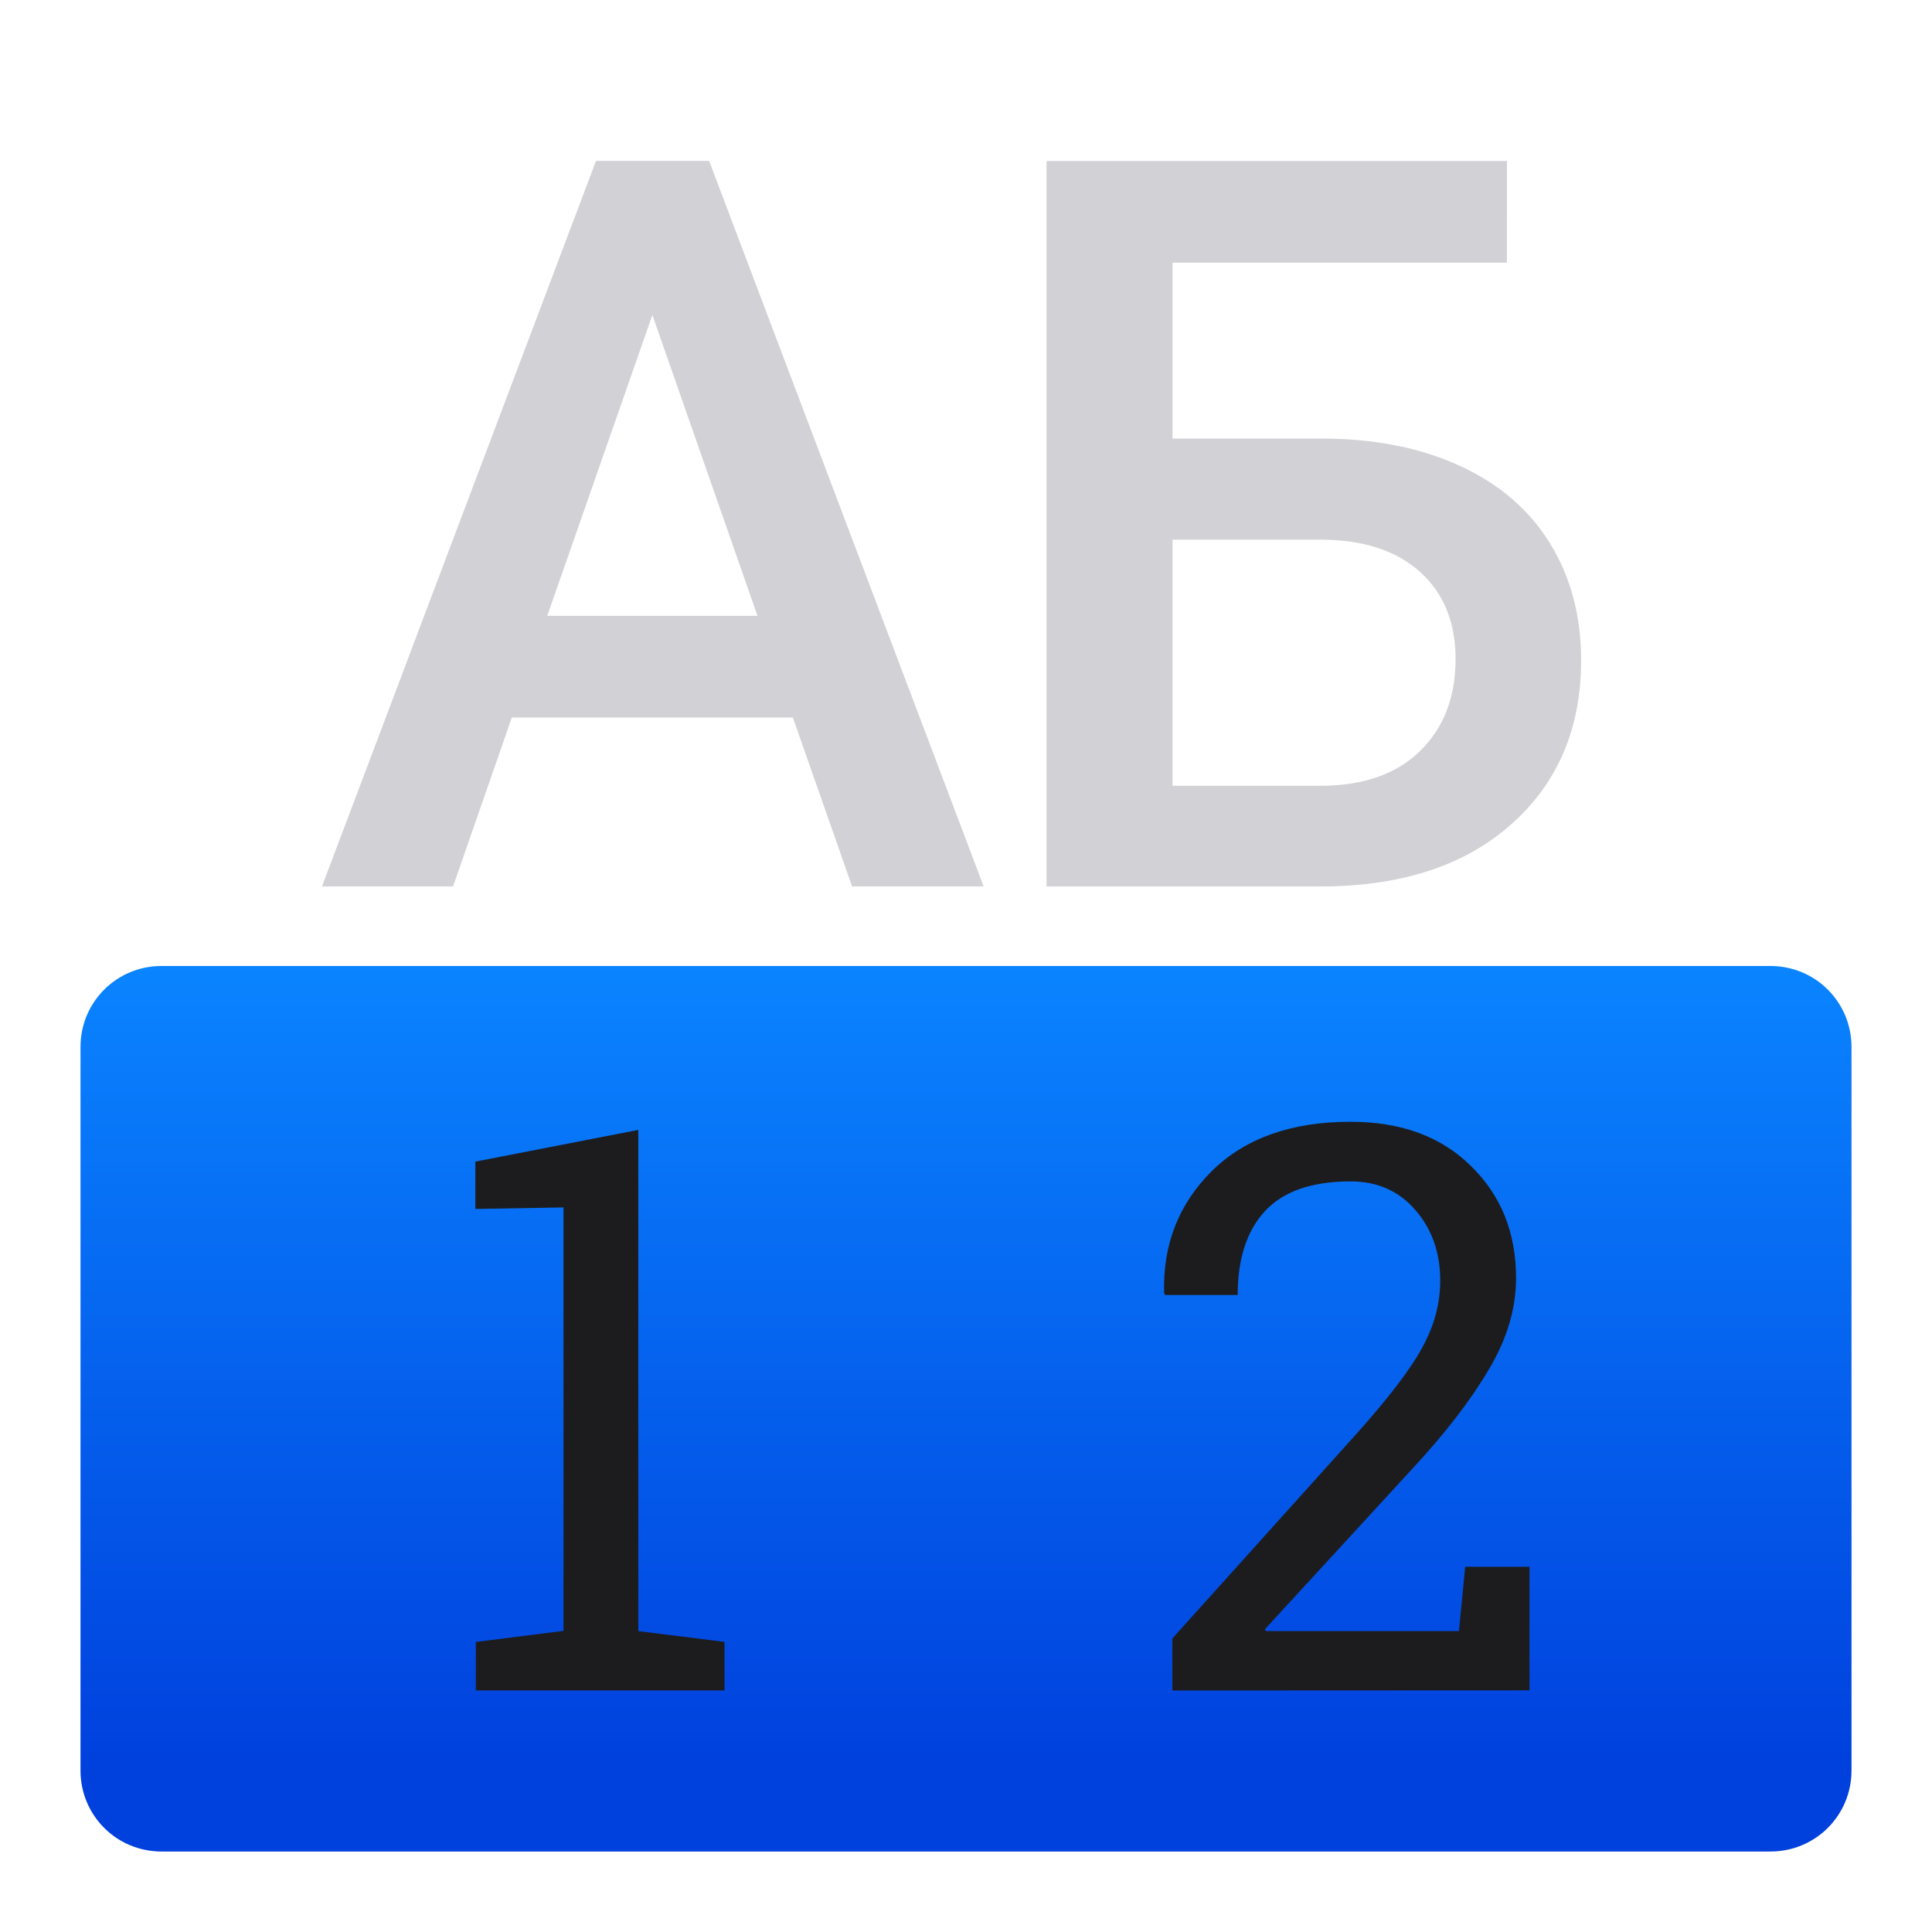 <svg viewBox="0 0 24 24" xmlns="http://www.w3.org/2000/svg" xmlns:xlink="http://www.w3.org/1999/xlink"><linearGradient id="a" gradientUnits="userSpaceOnUse" x1="12" x2="12" y1="22" y2="12"><stop offset="0" stop-color="#0040dd"/><stop offset="1" stop-color="#0a84ff"/></linearGradient><g fill="#d1d1d6" transform="translate(2 -6)"><path d="m7.849 14.913h-3.491l-.73 2.098h-1.628l3.404-9.012h1.405l3.41 9.012h-1.634zm-3.051-1.263h2.612l-1.306-3.738z"/><path d="m16.719 9.263h-4.153v2.185h1.844q.99 0 1.727.34.737.34 1.12.966.384.625.384 1.448 0 1.263-.86 2.03-.854.767-2.333.78h-3.447v-9.012h5.719zm-4.153 3.441v3.057h1.838q.792 0 1.232-.427.446-.433.446-1.145 0-.681-.433-1.077-.433-.396-1.201-.408z"/></g><path d="m2.006 12c-.558 0-1.006.448-1.006 1.006v8.988c0 .558.448 1.006 1.006 1.006h19.988c.558 0 1.006-.448 1.006-1.006v-8.988c0-.558-.448-1.006-1.006-1.006z" fill="url(#a)"/><g fill="#1c1c1e"><path d="m5.911 20.397 1.089-.138v-5.26l-1.095.019v-.588l2.024-.394v6.226l1.071.134v.603h-3.089z"/><path d="m14.563 21v-.646l2.281-2.535c.408-.456.684-.818.827-1.086.147-.268.22-.542.22-.823 0-.348-.102-.639-.306-.875-.204-.239-.473-.359-.808-.359-.481 0-.835.123-1.062.368s-.34.593-.34 1.043h-.904l-.01-.029c-.016-.599.182-1.103.593-1.511.414-.408.988-.612 1.722-.612.628 0 1.127.183 1.497.55.373.363.56.827.56 1.392 0 .379-.113.759-.34 1.138-.223.379-.539.789-.947 1.229l-1.832 1.994.01.024h2.4l.077-.799h.799v1.535z"/></g></svg>